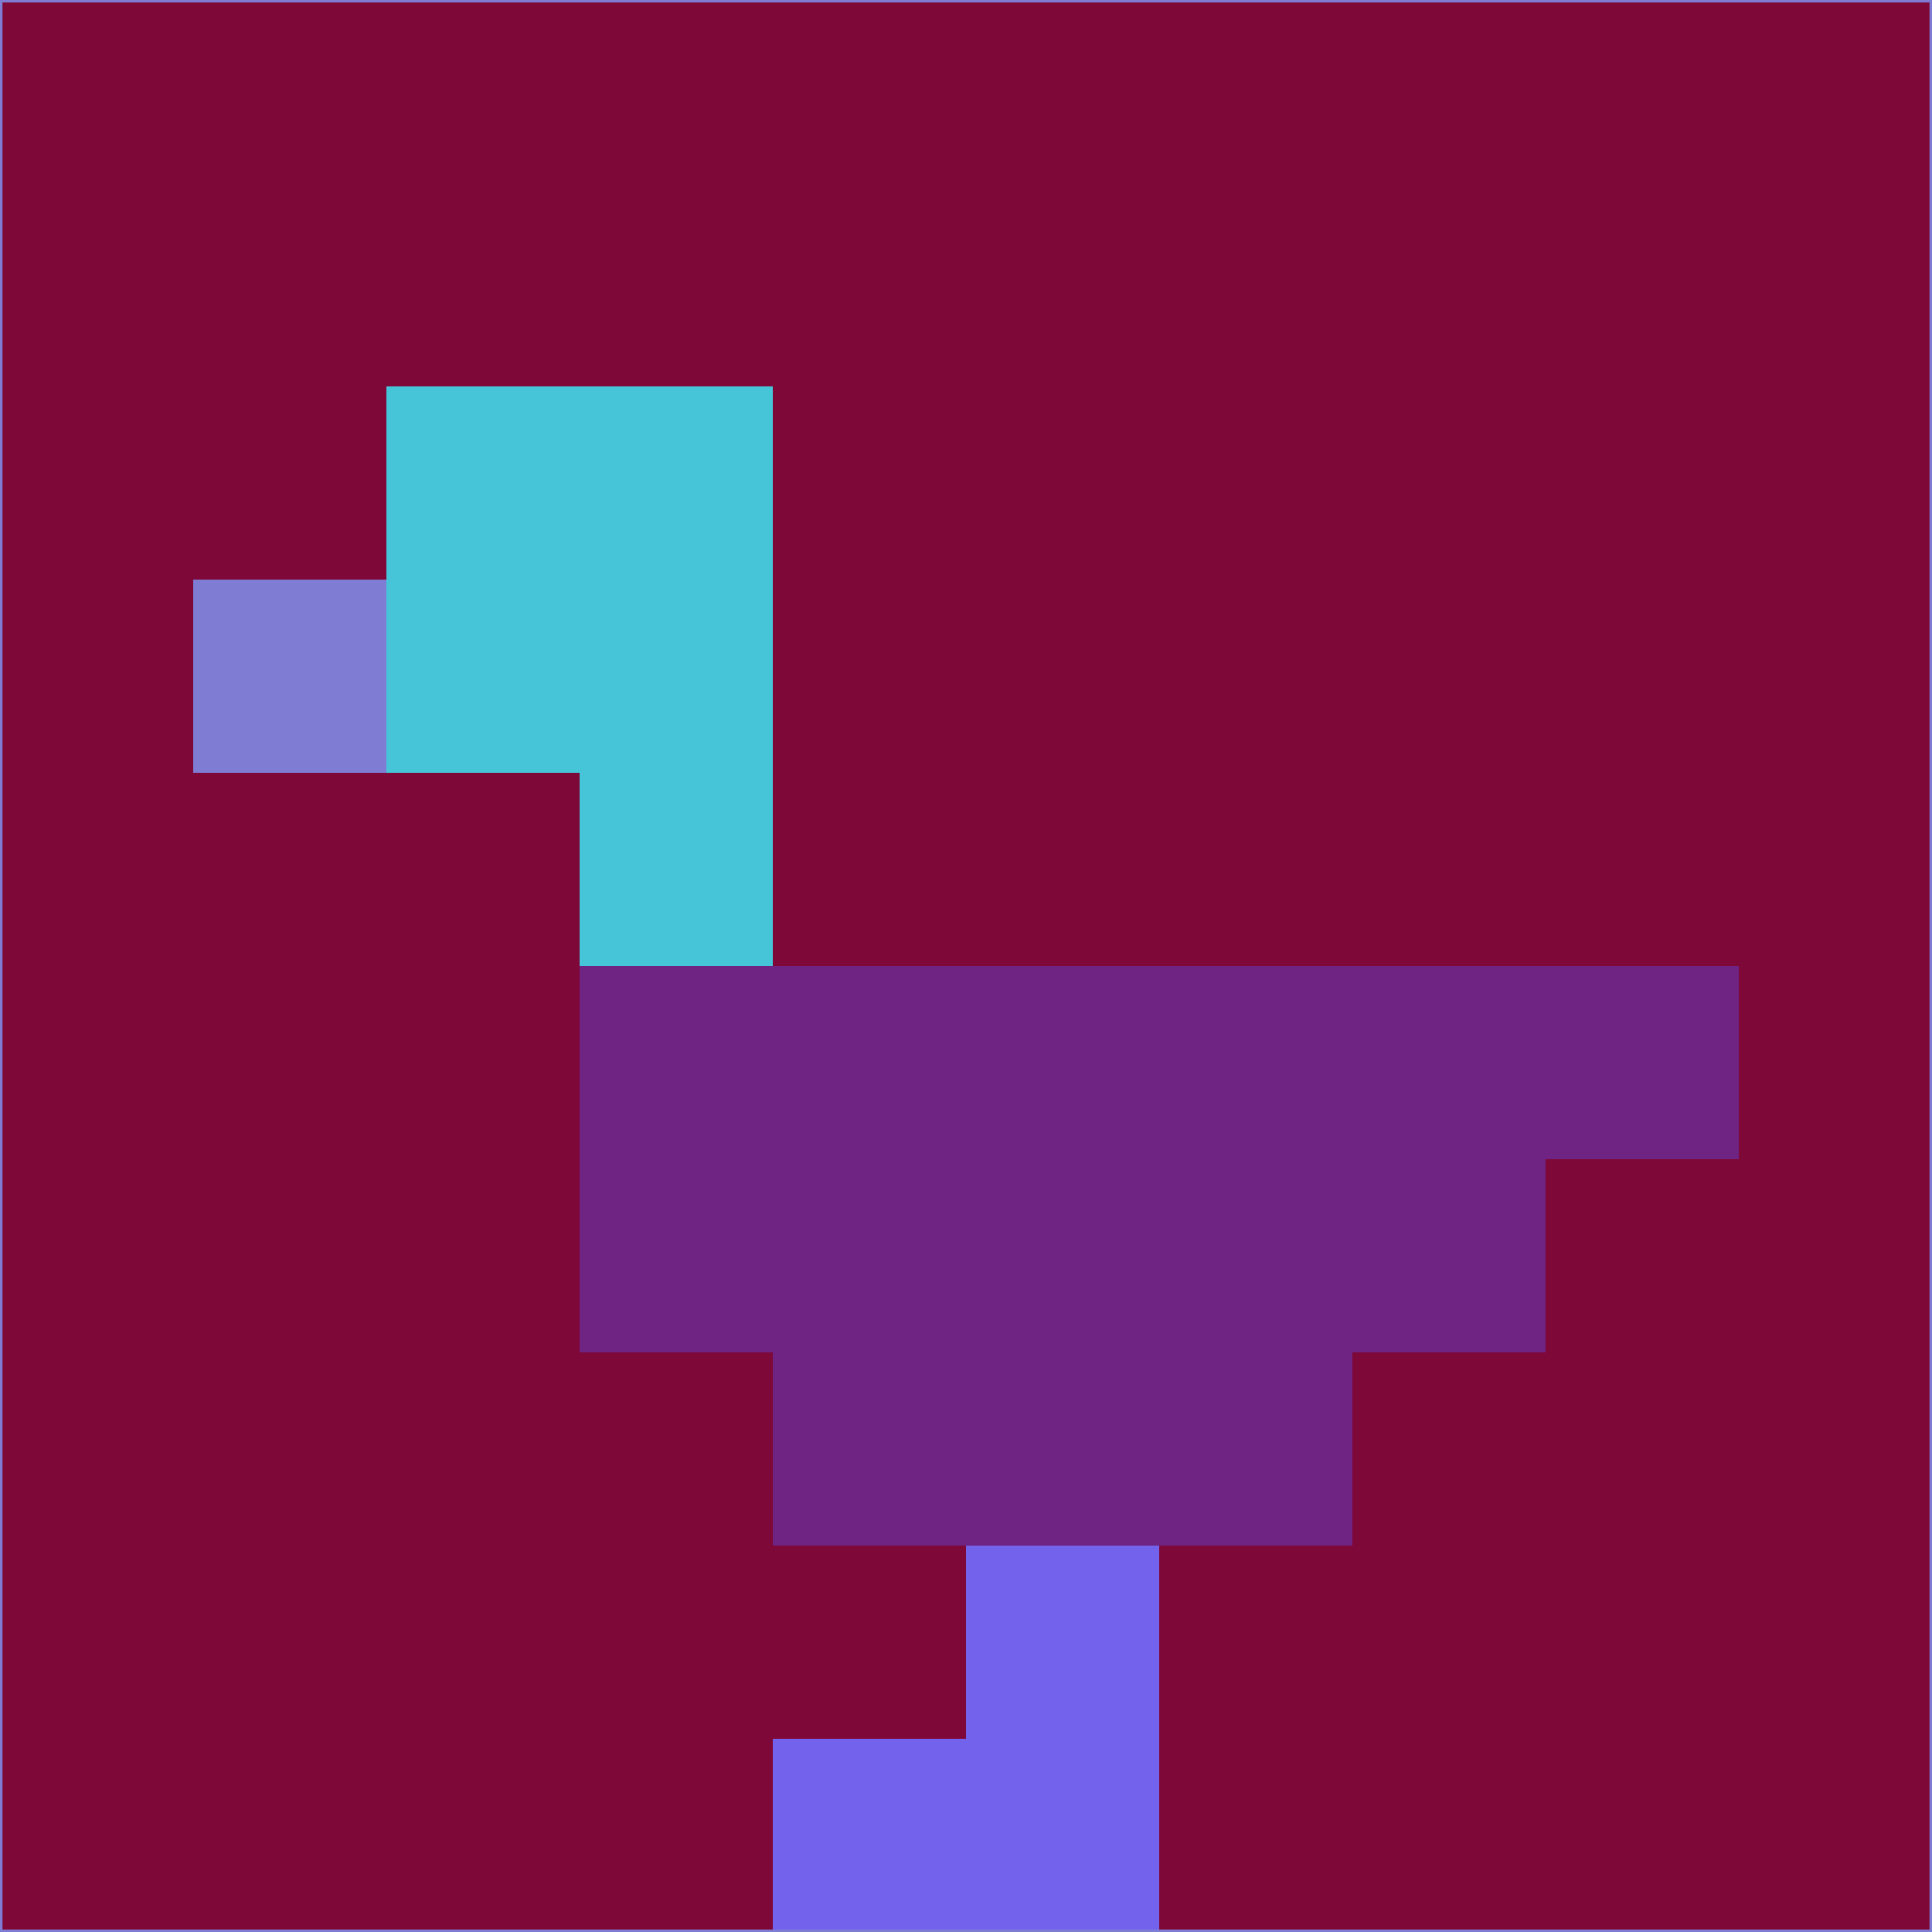 <svg xmlns="http://www.w3.org/2000/svg" version="1.1" width="785" height="785">
  <title>'goose-pfp-694263' by Dmitri Cherniak (Cyberpunk Edition)</title>
  <desc>
    seed=803879
    backgroundColor=#7e0838
    padding=20
    innerPadding=0
    timeout=500
    dimension=1
    border=false
    Save=function(){return n.handleSave()}
    frame=12

    Rendered at 2024-09-15T22:37:00.949Z
    Generated in 1ms
    Modified for Cyberpunk theme with new color scheme
  </desc>
  <defs/>
  <rect width="100%" height="100%" fill="#7e0838"/>
  <g>
    <g id="0-0">
      <rect x="0" y="0" height="785" width="785" fill="#7e0838"/>
      <g>
        <!-- Neon blue -->
        <rect id="0-0-2-2-2-2" x="157" y="157" width="157" height="157" fill="#46c5d8"/>
        <rect id="0-0-3-2-1-4" x="235.5" y="157" width="78.5" height="314" fill="#46c5d8"/>
        <!-- Electric purple -->
        <rect id="0-0-4-5-5-1" x="314" y="392.5" width="392.5" height="78.5" fill="#6f2382"/>
        <rect id="0-0-3-5-5-2" x="235.5" y="392.5" width="392.5" height="157" fill="#6f2382"/>
        <rect id="0-0-4-5-3-3" x="314" y="392.5" width="235.5" height="235.5" fill="#6f2382"/>
        <!-- Neon pink -->
        <rect id="0-0-1-3-1-1" x="78.5" y="235.5" width="78.5" height="78.5" fill="#7f7cd4"/>
        <!-- Cyber yellow -->
        <rect id="0-0-5-8-1-2" x="392.5" y="628" width="78.5" height="157" fill="#7363ec"/>
        <rect id="0-0-4-9-2-1" x="314" y="706.5" width="157" height="78.5" fill="#7363ec"/>
      </g>
      <rect x="0" y="0" stroke="#7f7cd4" stroke-width="2" height="785" width="785" fill="none"/>
    </g>
  </g>
  <script xmlns=""/>
</svg>